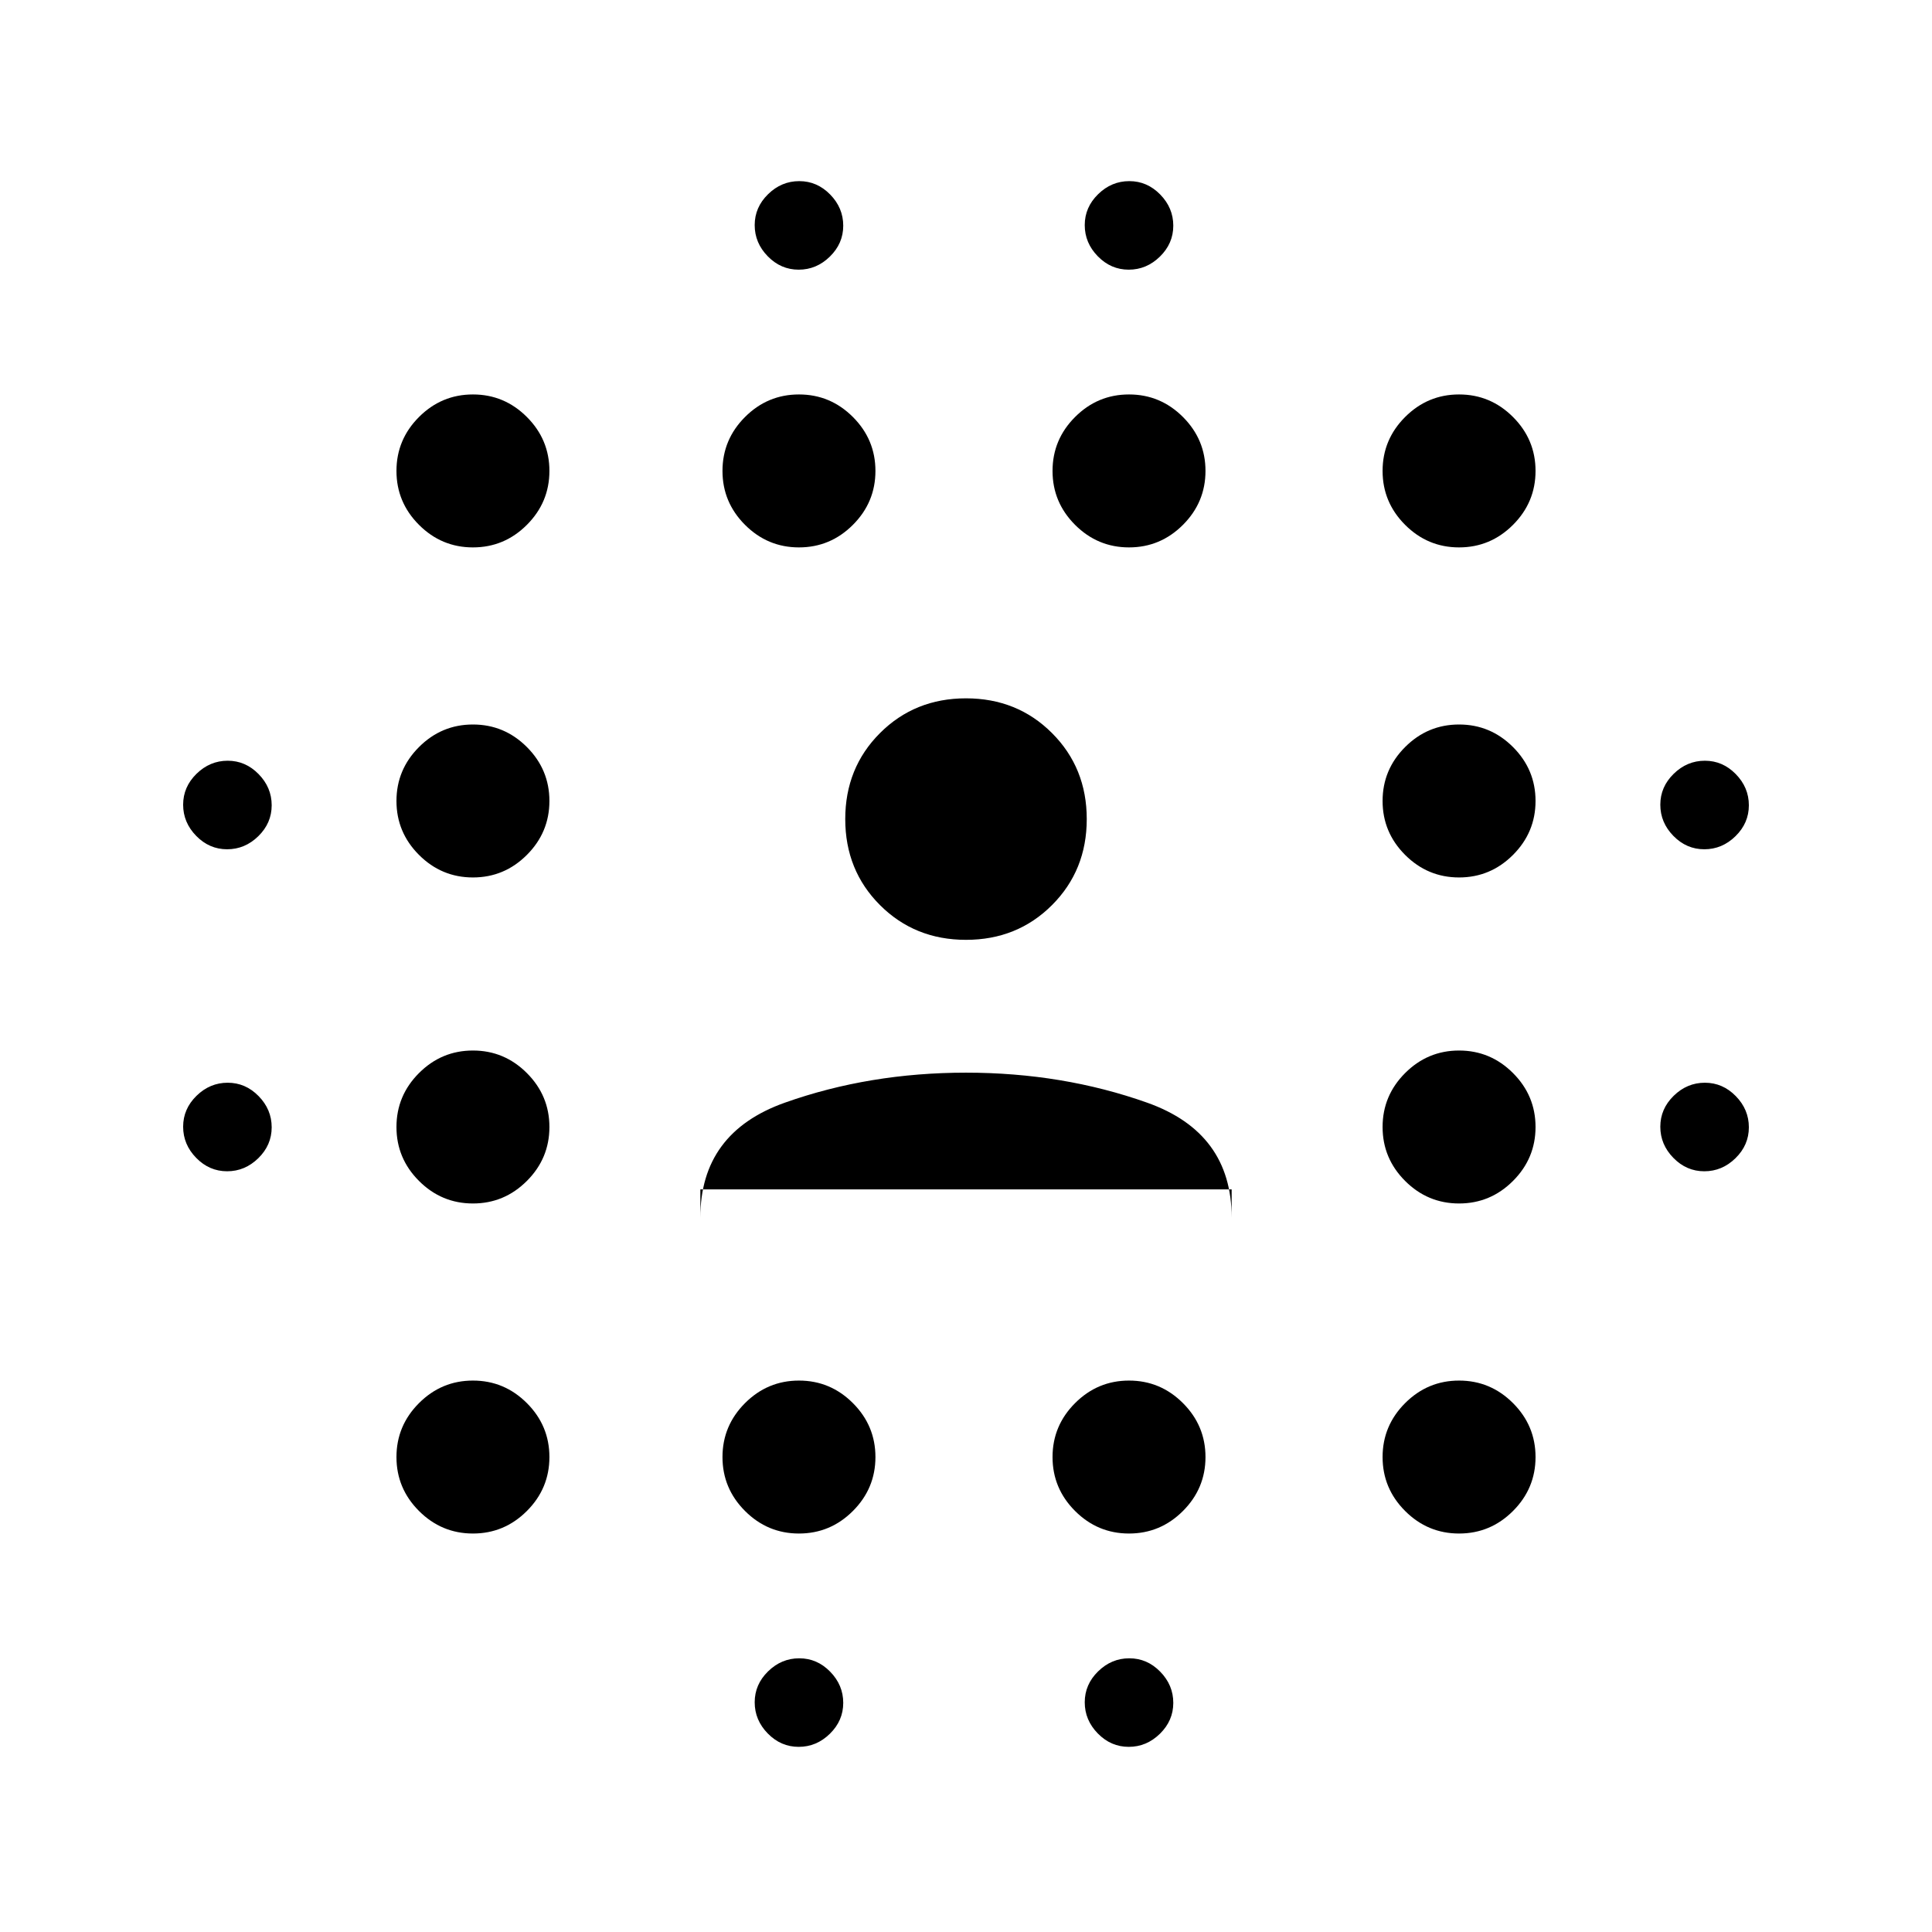<svg xmlns="http://www.w3.org/2000/svg" height="24" viewBox="0 96 960 960" width="24"><path d="M112.857 678Q104 678 97.5 671.357t-6.5-15.5Q91 647 97.643 640.5t15.5-6.5q8.857 0 15.357 6.643t6.5 15.5q0 8.857-6.643 15.357t-15.5 6.5Zm0-160Q104 518 97.5 511.357t-6.5-15.5Q91 487 97.643 480.5t15.5-6.5q8.857 0 15.357 6.643t6.5 15.5q0 8.857-6.643 15.357t-15.5 6.5ZM235 858q-15.6 0-26.8-11.2Q197 835.6 197 820q0-15.6 11.2-26.8Q219.4 782 235 782q15.6 0 26.8 11.2Q273 804.4 273 820q0 15.6-11.2 26.8Q250.6 858 235 858Zm0-164q-15.6 0-26.8-11.2Q197 671.6 197 656q0-15.6 11.2-26.8Q219.4 618 235 618q15.6 0 26.8 11.2Q273 640.4 273 656q0 15.6-11.2 26.8Q250.6 694 235 694Zm0-162q-15.6 0-26.8-11.2Q197 509.6 197 494q0-15.6 11.2-26.8Q219.4 456 235 456q15.6 0 26.8 11.2Q273 478.4 273 494q0 15.6-11.2 26.8Q250.6 532 235 532Zm0-164q-15.6 0-26.8-11.2Q197 345.6 197 330q0-15.6 11.2-26.8Q219.4 292 235 292q15.6 0 26.8 11.2Q273 314.4 273 330q0 15.6-11.2 26.8Q250.6 368 235 368Zm162 490q-15.6 0-26.8-11.2Q359 835.6 359 820q0-15.6 11.2-26.8Q381.4 782 397 782q15.6 0 26.8 11.2Q435 804.4 435 820q0 15.6-11.2 26.8Q412.6 858 397 858Zm0-490q-15.6 0-26.8-11.2Q359 345.6 359 330q0-15.6 11.2-26.8Q381.4 292 397 292q15.6 0 26.8 11.2Q435 314.4 435 330q0 15.6-11.2 26.8Q412.6 368 397 368Zm-.143 596q-8.857 0-15.357-6.643t-6.5-15.5q0-8.857 6.643-15.357t15.5-6.5q8.857 0 15.357 6.643t6.5 15.5q0 8.857-6.643 15.357t-15.5 6.5Zm0-734q-8.857 0-15.357-6.643t-6.5-15.5q0-8.857 6.643-15.357t15.5-6.5q8.857 0 15.357 6.643t6.5 15.5q0 8.857-6.643 15.357t-15.5 6.5ZM561 858q-15.6 0-26.8-11.2Q523 835.6 523 820q0-15.6 11.2-26.8Q545.4 782 561 782q15.6 0 26.8 11.2Q599 804.4 599 820q0 15.6-11.2 26.8Q576.6 858 561 858Zm0-490q-15.6 0-26.8-11.2Q523 345.6 523 330q0-15.6 11.2-26.8Q545.4 292 561 292q15.6 0 26.8 11.2Q599 314.4 599 330q0 15.6-11.2 26.8Q576.6 368 561 368Zm-.143 596q-8.857 0-15.357-6.643t-6.5-15.5q0-8.857 6.643-15.357t15.5-6.5q8.857 0 15.357 6.643t6.5 15.5q0 8.857-6.643 15.357t-15.5 6.5Zm0-734q-8.857 0-15.357-6.643t-6.5-15.5q0-8.857 6.643-15.357t15.5-6.5q8.857 0 15.357 6.643t6.5 15.5q0 8.857-6.643 15.357t-15.5 6.5ZM725 858q-15.6 0-26.8-11.2Q687 835.6 687 820q0-15.6 11.2-26.8Q709.4 782 725 782q15.6 0 26.8 11.2Q763 804.4 763 820q0 15.6-11.2 26.8Q740.6 858 725 858Zm0-164q-15.6 0-26.8-11.2Q687 671.6 687 656q0-15.6 11.2-26.8Q709.4 618 725 618q15.6 0 26.8 11.2Q763 640.4 763 656q0 15.6-11.2 26.8Q740.6 694 725 694Zm0-162q-15.6 0-26.8-11.2Q687 509.6 687 494q0-15.6 11.2-26.8Q709.4 456 725 456q15.6 0 26.8 11.2Q763 478.4 763 494q0 15.6-11.2 26.8Q740.6 532 725 532Zm0-164q-15.6 0-26.8-11.2Q687 345.6 687 330q0-15.6 11.2-26.8Q709.4 292 725 292q15.6 0 26.8 11.2Q763 314.4 763 330q0 15.6-11.2 26.8Q740.6 368 725 368Zm121.857 310q-8.857 0-15.357-6.643t-6.5-15.5q0-8.857 6.643-15.357t15.5-6.5q8.857 0 15.357 6.643t6.5 15.5q0 8.857-6.643 15.357t-15.5 6.5Zm0-160q-8.857 0-15.357-6.643t-6.5-15.5q0-8.857 6.643-15.357t15.5-6.5q8.857 0 15.357 6.643t6.5 15.5q0 8.857-6.643 15.357t-15.5 6.5ZM348 687v14q0-42.184 42-57.092Q432 629 480 629t90 14.908q42 14.908 42 57.092v-14H348Zm132-124q-25.475 0-42.737-17.263Q420 528.475 420 503t17.263-42.737Q454.525 443 480 443t42.737 17.263Q540 477.525 540 503t-17.263 42.737Q505.475 563 480 563Z"/></svg>